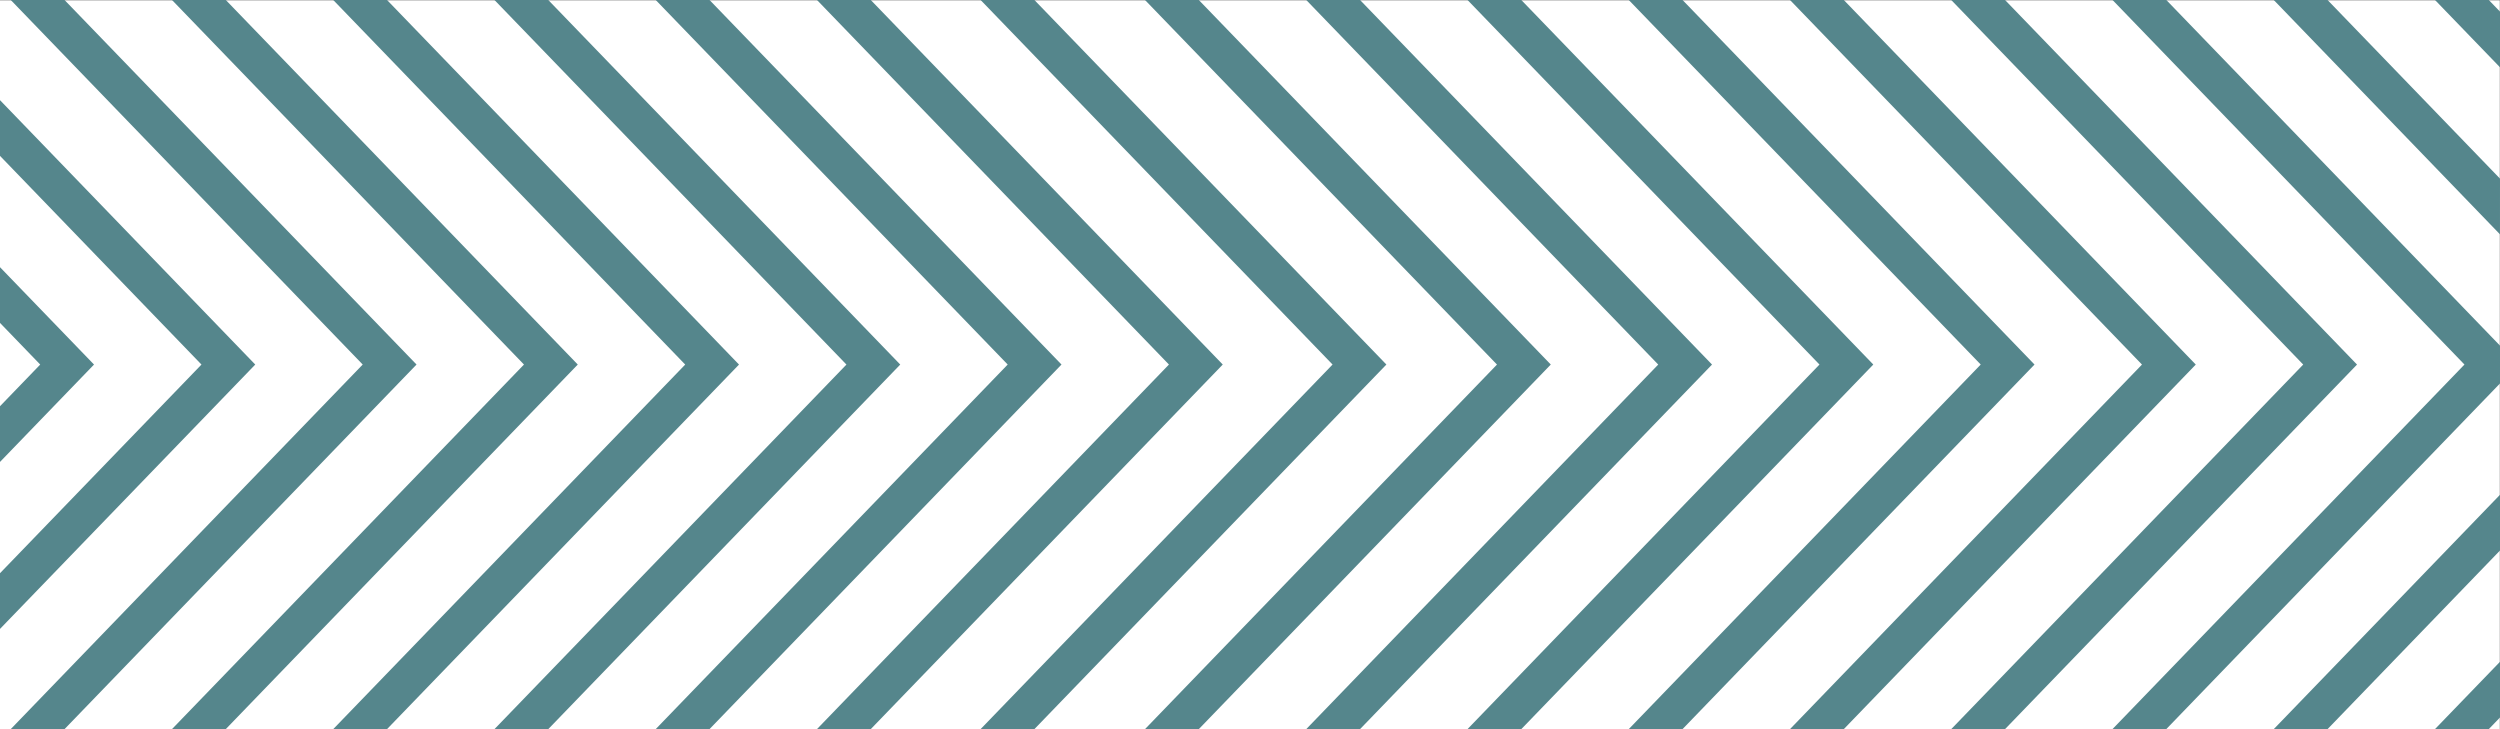 <?xml version="1.0" encoding="UTF-8" standalone="no"?>
<!-- Created with Inkscape (http://www.inkscape.org/) -->

<svg
   width="124.397mm"
   height="36.278mm"
   viewBox="0 0 124.397 36.278"
   version="1.1"
   id="svg11736"
   inkscape:version="1.1.2 (b8e25be8, 2022-02-05)"
   sodipodi:docname="trama2.svg"
   xmlns:inkscape="http://www.inkscape.org/namespaces/inkscape"
   xmlns:sodipodi="http://sodipodi.sourceforge.net/DTD/sodipodi-0.dtd"
   xmlns="http://www.w3.org/2000/svg"
   xmlns:svg="http://www.w3.org/2000/svg">
  <rect x="0" y="0" width="124.397" height="36.278" fill="#333333" stroke="none"/>
  <sodipodi:namedview
     id="namedview11738"
     pagecolor="#505050"
     bordercolor="#eeeeee"
     borderopacity="1"
     inkscape:pageshadow="0"
     inkscape:pageopacity="0"
     inkscape:pagecheckerboard="0"
     inkscape:document-units="mm"
     showgrid="false"
     fit-margin-top="0"
     fit-margin-left="0"
     fit-margin-right="0"
     fit-margin-bottom="0"
     inkscape:zoom="2.0899939"
     inkscape:cx="44.258502"
     inkscape:cy="79.426069"
     inkscape:window-width="1920"
     inkscape:window-height="1016"
     inkscape:window-x="-8"
     inkscape:window-y="-8"
     inkscape:window-maximized="1"
     inkscape:current-layer="layer1" />
  <defs
     id="defs11733" />
  <g
     inkscape:label="Capa 1"
     inkscape:groupmode="layer"
     id="layer1"
     transform="translate(-8.37,-126.106)">
    <rect
       style="fill:#ffffff;fill-opacity:1;stroke-width:0.241"
       id="rect13087"
       width="124.41"
       height="36.266"
       x="8.349"
       y="126.118" />
    <path
       d="M 8.37,133.862 18.395,144.246 8.37,154.628 v 2.772 L 21.071,144.246 8.37,131.09 Z"
       style="fill:#55868c;fill-opacity:1;fill-rule:nonzero;stroke:none;stroke-width:0.353"
       id="path210" />
    <path
       d="M 19.606,126.107 H 16.929 L 34.442,144.245 16.929,162.384 h 2.677 l 17.513,-18.139 z"
       style="fill:#55868c;fill-opacity:1;fill-rule:nonzero;stroke:none;stroke-width:0.353"
       id="path214" />
    <path
       d="M 11.582,126.107 H 8.906 L 26.418,144.245 8.906,162.384 h 2.677 l 17.513,-18.139 z"
       style="fill:#55868c;fill-opacity:1;fill-rule:nonzero;stroke:none;stroke-width:0.353"
       id="path218" />
    <path
       d="m 8.37,142.173 2.001,2.073 -2.001,2.073 v 2.772 l 4.678,-4.845 -4.678,-4.845 z"
       style="fill:#55868c;fill-opacity:1;fill-rule:nonzero;stroke:none;stroke-width:0.353"
       id="path230" />
    <path
       d="m 35.652,126.107 h -2.677 l 17.513,18.139 -17.513,18.139 h 2.677 l 17.513,-18.139 z"
       style="fill:#55868c;fill-opacity:1;fill-rule:nonzero;stroke:none;stroke-width:0.353"
       id="path246" />
    <path
       d="m 27.629,126.107 h -2.677 l 17.513,18.139 -17.513,18.139 h 2.677 l 17.513,-18.139 z"
       style="fill:#55868c;fill-opacity:1;fill-rule:nonzero;stroke:none;stroke-width:0.353"
       id="path250" />
    <path
       d="M 51.699,126.107 H 49.023 L 66.535,144.245 49.023,162.384 h 2.677 l 17.513,-18.139 z"
       style="fill:#55868c;fill-opacity:1;fill-rule:nonzero;stroke:none;stroke-width:0.353"
       id="path254" />
    <path
       d="M 43.676,126.107 H 40.999 L 58.512,144.245 40.999,162.384 H 43.676 L 61.189,144.245 Z"
       style="fill:#55868c;fill-opacity:1;fill-rule:nonzero;stroke:none;stroke-width:0.353"
       id="path258" />
    <path
       d="m 76.045,126.107 h -2.677 l 17.513,18.139 -17.513,18.139 h 2.677 l 17.513,-18.139 z"
       style="fill:#55868c;fill-opacity:1;fill-rule:nonzero;stroke:none;stroke-width:0.353"
       id="path266" />
    <path
       d="m 68.022,126.107 h -2.677 l 17.513,18.139 -17.513,18.139 h 2.677 L 85.535,144.245 Z"
       style="fill:#55868c;fill-opacity:1;fill-rule:nonzero;stroke:none;stroke-width:0.353"
       id="path270" />
    <path
       d="m 132.767,126.684 -0.557,-0.577 h -2.676 l 3.234,3.349 z"
       style="fill:#55868c;fill-opacity:1;fill-rule:nonzero;stroke:none;stroke-width:0.353"
       id="path274" />
    <path
       d="m 132.767,134.994 -8.581,-8.888 h -2.677 l 11.257,11.66 z"
       style="fill:#55868c;fill-opacity:1;fill-rule:nonzero;stroke:none;stroke-width:0.353"
       id="path278" />
    <path
       d="m 132.767,143.304 -16.604,-17.198 h -2.676 l 17.512,18.139 -17.513,18.139 h 2.677 l 16.604,-17.198 z"
       style="fill:#55868c;fill-opacity:1;fill-rule:nonzero;stroke:none;stroke-width:0.353"
       id="path286" />
    <path
       d="m 132.767,150.725 -11.257,11.66 h 2.677 l 8.581,-8.888 z"
       style="fill:#55868c;fill-opacity:1;fill-rule:nonzero;stroke:none;stroke-width:0.353"
       id="path290" />
    <path
       d="m 132.767,159.035 -3.234,3.349 h 2.677 l 0.557,-0.577 z"
       style="fill:#55868c;fill-opacity:1;fill-rule:nonzero;stroke:none;stroke-width:0.353"
       id="path294" />
    <path
       d="M 92.092,126.107 H 89.416 L 106.928,144.245 89.416,162.384 H 92.092 l 17.513,-18.139 z"
       style="fill:#55868c;fill-opacity:1;fill-rule:nonzero;stroke:none;stroke-width:0.353"
       id="path298" />
    <path
       d="M 84.069,126.107 H 81.393 L 98.905,144.245 81.393,162.384 h 2.677 l 17.513,-18.139 z"
       style="fill:#55868c;fill-opacity:1;fill-rule:nonzero;stroke:none;stroke-width:0.353"
       id="path302" />
    <path
       d="m 108.139,126.107 h -2.677 l 17.513,18.139 -17.513,18.139 h 2.677 l 17.513,-18.139 z"
       style="fill:#55868c;fill-opacity:1;fill-rule:nonzero;stroke:none;stroke-width:0.353"
       id="path306" />
    <path
       d="m 100.116,126.107 h -2.677 l 17.513,18.139 -17.513,18.139 h 2.677 l 17.513,-18.139 z"
       style="fill:#55868c;fill-opacity:1;fill-rule:nonzero;stroke:none;stroke-width:0.353"
       id="path310" />
    <path
       d="M 59.841,126.107 H 57.165 L 74.677,144.245 57.165,162.384 h 2.677 l 17.513,-18.139 z"
       style="fill:#55868c;fill-opacity:1;fill-rule:nonzero;stroke:none;stroke-width:0.353"
       id="path12999" />
  </g>
</svg>
